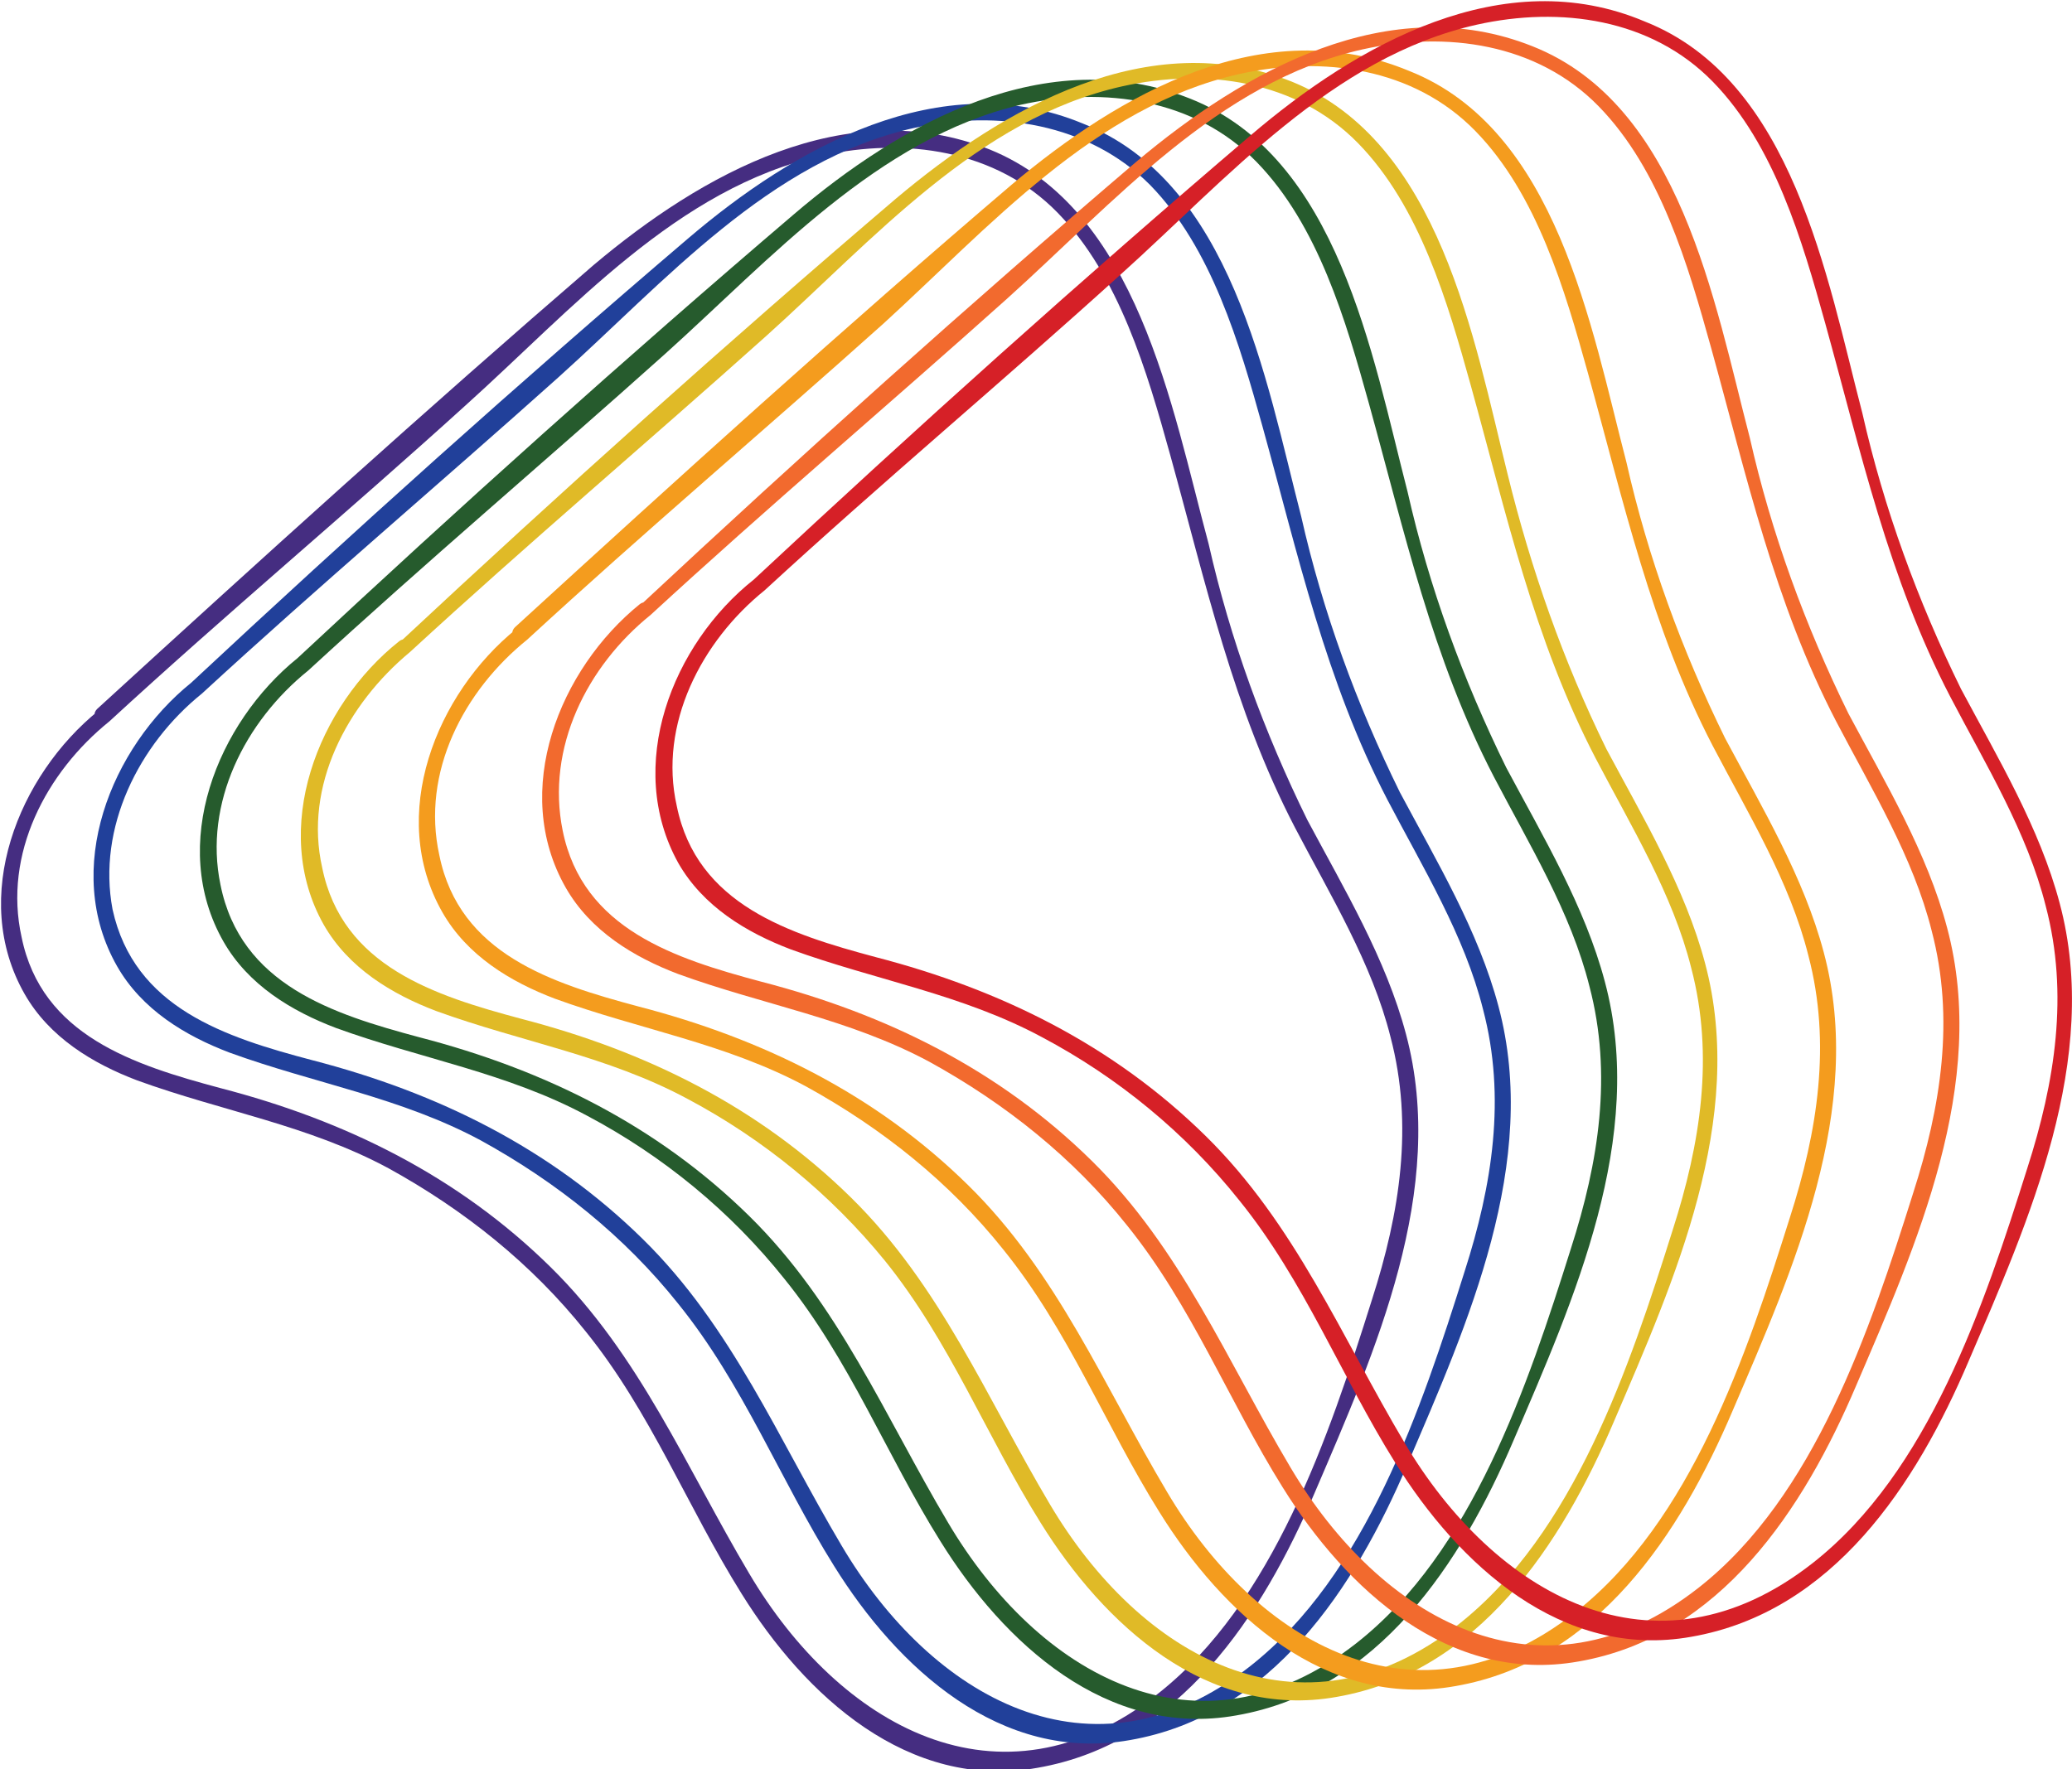 <?xml version="1.0" encoding="utf-8"?>
<!-- Generator: Adobe Illustrator 21.0.2, SVG Export Plug-In . SVG Version: 6.00 Build 0)  -->
<svg version="1.1" id="Layer_1" xmlns="http://www.w3.org/2000/svg" xmlns:xlink="http://www.w3.org/1999/xlink" x="0px" y="0px"
	 viewBox="0 0 134.4 114.8" style="enable-background:new 0 0 134.4 114.8;" xml:space="preserve">
<style type="text/css">
	.st0{fill:#452D81;}
	.st1{fill:#21409A;}
	.st2{fill:#265B2D;}
	.st3{fill:#E0BA27;}
	.st4{fill:#F49C1E;}
	.st5{fill:#F26A2E;}
	.st6{fill:#D62027;}
</style>
<title>Artboard 1</title>
<path class="st0" d="M7.1,46.8c7.6-7,15.5-13.6,23.1-20.5c6.9-6.2,13.7-14.1,23.1-16.2c5.4-1.2,11.3-0.4,15.3,3.7
	c4,4.1,5.8,10.3,7.3,15.7c2.3,8.3,4.1,16.5,8.1,24.2c2.3,4.4,5,8.8,6.2,13.6c1.5,5.7,0.6,11.4-1.2,17c-2.8,8.9-6.4,19.7-13.9,25.6
	c-10.3,8.1-20.7,2-26.5-7.8c-4.1-6.9-7.1-14.2-12.9-19.9c-6-5.9-13.3-9.5-21.4-11.6c-5.6-1.5-11.6-3.4-12.9-9.8
	C0.2,55.4,3,50.1,7.1,46.8c0.5-0.4-0.2-1.1-0.7-0.7c-5.2,4.2-8.4,12.1-4.8,18.4c1.6,2.8,4.4,4.5,7.3,5.6c5.5,2,11.1,2.9,16.3,5.7
	c4.9,2.7,9.3,6.2,12.8,10.6c4.2,5.2,6.6,11.4,10.1,17c4.1,6.6,10.8,12.8,19.2,11.3c9.2-1.6,14.6-9.9,18-17.9
	c3.9-9.1,8.6-19.6,5.9-29.7c-1.3-4.9-4-9.4-6.4-13.9c-2.8-5.7-5-11.7-6.4-17.9C76,26.4,73.8,13.6,64.2,9.7
	c-9.3-3.7-18.7,1.6-25.7,7.5C27.6,26.6,16.9,36.3,6.3,46C5.8,46.5,6.5,47.2,7.1,46.8L7.1,46.8z"/>
<path class="st1" d="M13.1,45c7.6-7,15.4-13.6,23.1-20.5c6.9-6.2,13.7-14.1,23.1-16.2C64.7,7.1,70.6,8,74.6,12
	c4,4.1,5.8,10.3,7.3,15.7c2.3,8.3,4.1,16.5,8.1,24.2c2.3,4.4,5,8.8,6.2,13.6c1.5,5.7,0.6,11.4-1.2,17c-2.8,8.9-6.4,19.7-13.9,25.6
	c-10.3,8.1-20.7,2-26.5-7.8c-4.1-6.9-7.1-14.2-12.9-19.9c-6-5.9-13.3-9.5-21.4-11.6C14.6,67.3,8.7,65.4,7.3,59
	C6.3,53.7,9,48.3,13.1,45c0.5-0.4-0.2-1.1-0.7-0.7C7.2,48.5,4,56.4,7.6,62.7c1.6,2.8,4.4,4.5,7.3,5.6c5.5,2,11.1,2.9,16.3,5.7
	c4.9,2.7,9.3,6.2,12.8,10.6c4.2,5.2,6.6,11.4,10.1,17c4.1,6.6,10.8,12.8,19.2,11.3c9.2-1.6,14.6-9.9,18-17.9
	c3.9-9.1,8.6-19.6,5.9-29.7c-1.3-4.9-4-9.4-6.4-13.9c-2.8-5.7-5-11.7-6.4-17.9C82.1,24.6,79.9,11.8,70.2,8
	C61,4.2,51.5,9.6,44.6,15.5c-10.9,9.3-21.7,19-32.2,28.8C11.9,44.7,12.6,45.4,13.1,45L13.1,45z"/>
<path class="st2" d="M20,43.5c7.6-7,15.4-13.6,23.1-20.5C50,16.8,56.9,9,66.2,6.8c5.4-1.2,11.3-0.4,15.3,3.7
	c4,4.1,5.8,10.3,7.3,15.7c2.3,8.3,4.1,16.5,8.1,24.2c2.3,4.4,5,8.8,6.2,13.6c1.5,5.7,0.6,11.4-1.2,17c-2.8,8.9-6.4,19.7-13.9,25.6
	c-10.3,8.1-20.7,2-26.5-7.8c-4.1-6.9-7.1-14.2-12.9-19.9c-6-5.9-13.3-9.5-21.4-11.6c-5.6-1.5-11.6-3.4-12.9-9.9
	C13.2,52.1,15.9,46.8,20,43.5c0.5-0.4-0.2-1.2-0.7-0.8c-5.2,4.2-8.4,12.1-4.8,18.4c1.6,2.8,4.4,4.5,7.3,5.6c5.5,2,11.1,2.9,16.3,5.7
	C43,75,47.4,78.6,50.9,83c4.2,5.2,6.6,11.4,10.1,17c4.1,6.6,10.8,12.8,19.2,11.3c9.2-1.6,14.6-9.9,18-17.9
	c3.9-9.1,8.6-19.6,5.9-29.7c-1.3-4.9-4-9.4-6.4-13.9c-2.8-5.7-5-11.7-6.4-17.9C89,23,86.8,10.2,77.2,6.4C67.9,2.7,58.4,8,51.5,13.9
	c-10.9,9.3-21.7,19-32.2,28.8C18.8,43.2,19.5,43.9,20,43.5L20,43.5z"/>
<path class="st3" d="M26.6,42.3c7.6-7,15.4-13.6,23.1-20.5c6.9-6.2,13.7-14.1,23.1-16.2c5.4-1.2,11.3-0.4,15.3,3.7
	c4,4.1,5.8,10.3,7.3,15.7c2.3,8.3,4.1,16.5,8.1,24.2c2.3,4.4,5,8.8,6.2,13.6c1.5,5.7,0.6,11.4-1.2,17c-2.8,8.9-6.4,19.7-13.9,25.6
	c-10.3,8.1-20.7,2-26.5-7.8c-4.1-6.9-7.1-14.2-12.9-19.9c-6-5.9-13.3-9.5-21.4-11.6c-5.6-1.5-11.6-3.4-12.9-9.8
	C19.7,51,22.5,45.7,26.6,42.3c0.5-0.4-0.2-1.1-0.7-0.7C20.6,45.8,17.5,53.8,21,60c1.6,2.8,4.4,4.5,7.3,5.6c5.5,2,11.1,2.9,16.3,5.7
	c4.9,2.6,9.3,6.2,12.8,10.5c4.2,5.2,6.6,11.4,10.1,17c4.1,6.6,10.8,12.8,19.2,11.3c9.2-1.6,14.6-9.9,18-17.9
	c3.9-9.1,8.6-19.6,5.9-29.7c-1.3-4.9-4-9.4-6.4-13.9c-2.8-5.7-4.9-11.7-6.4-17.8C95.6,22,93.4,9.2,83.8,5.3
	C74.5,1.6,65.1,7,58.1,12.9c-10.9,9.3-21.7,19-32.2,28.8C25.4,42.1,26.1,42.8,26.6,42.3L26.6,42.3z"/>
<path class="st4" d="M34.2,41.5c7.6-7,15.4-13.6,23.1-20.5C64.1,14.8,71,6.9,80.4,4.8c5.4-1.2,11.3-0.4,15.3,3.7
	c4,4.1,5.8,10.3,7.3,15.7c2.3,8.3,4.1,16.5,8.1,24.2c2.3,4.4,5,8.8,6.2,13.6c1.5,5.7,0.6,11.4-1.2,17c-2.8,8.9-6.4,19.7-13.9,25.6
	c-10.3,8.1-20.7,2-26.5-7.8c-4.1-6.9-7.1-14.2-12.9-19.9c-6-5.9-13.3-9.5-21.4-11.6c-5.6-1.5-11.6-3.4-12.9-9.8
	C27.3,50.1,30.1,44.8,34.2,41.5c0.5-0.4-0.2-1.1-0.7-0.7c-5.2,4.2-8.4,12.1-4.8,18.4c1.6,2.8,4.4,4.5,7.3,5.6
	c5.5,2,11.1,2.9,16.3,5.7c4.9,2.7,9.3,6.2,12.8,10.6c4.2,5.2,6.6,11.4,10.1,17c4.1,6.6,10.8,12.8,19.2,11.3
	c9.2-1.6,14.6-9.9,18-17.9c3.9-9.1,8.6-19.6,5.9-29.7c-1.3-4.9-4-9.4-6.4-13.9c-2.8-5.7-5-11.7-6.4-17.9
	c-2.3-8.8-4.5-21.6-14.1-25.4C82,0.7,72.6,6.1,65.6,12C54.7,21.3,44,31,33.4,40.7C32.9,41.2,33.6,41.9,34.2,41.5L34.2,41.5z"/>
<path class="st5" d="M42.2,39.9c7.6-7,15.4-13.6,23.1-20.5C72.2,13.2,79,5.3,88.4,3.2c5.4-1.2,11.3-0.4,15.3,3.7
	c4,4.1,5.8,10.3,7.3,15.7c2.3,8.3,4.1,16.5,8.1,24.2c2.3,4.4,5,8.8,6.2,13.6c1.5,5.7,0.6,11.4-1.2,17c-2.8,8.9-6.4,19.7-13.9,25.6
	c-10.3,8.1-20.7,2-26.5-7.8c-4.1-6.9-7.1-14.2-12.9-19.9c-6-5.9-13.3-9.5-21.4-11.6c-5.6-1.5-11.6-3.4-12.9-9.8
	C35.4,48.5,38.1,43.2,42.2,39.9c0.5-0.4-0.2-1.1-0.7-0.7c-5.2,4.2-8.4,12.1-4.8,18.4c1.6,2.8,4.4,4.5,7.3,5.6
	c5.5,2,11.1,2.9,16.3,5.7c4.9,2.7,9.3,6.2,12.8,10.6c4.2,5.2,6.6,11.4,10.1,17c4.1,6.6,10.8,12.8,19.2,11.3
	c9.2-1.6,14.6-9.9,18-17.9c3.9-9.1,8.6-19.6,5.9-29.7c-1.3-4.9-4-9.4-6.4-13.9c-2.8-5.7-5-11.7-6.4-17.9
	c-2.3-8.8-4.5-21.6-14.1-25.4c-9.3-3.7-18.7,1.6-25.7,7.5c-10.9,9.3-21.7,19-32.2,28.8C41,39.6,41.7,40.3,42.2,39.9L42.2,39.9z"/>
<path class="st6" d="M49.6,38.3c7.6-7,15.5-13.6,23.1-20.5c6.9-6.2,13.7-14.1,23.1-16.2c5.4-1.2,11.3-0.4,15.3,3.7
	s5.8,10.3,7.3,15.7c2.3,8.3,4.1,16.5,8.1,24.2c2.3,4.4,5,8.8,6.2,13.6c1.5,5.7,0.6,11.4-1.2,17c-2.8,8.9-6.4,19.7-13.9,25.6
	c-10.3,8.1-20.7,2-26.5-7.8c-4.1-6.9-7.1-14.2-12.9-19.9c-6-5.9-13.3-9.5-21.4-11.6c-5.6-1.5-11.6-3.4-12.9-9.8
	C42.7,47,45.5,41.6,49.6,38.3c0.5-0.4-0.2-1.1-0.7-0.7C43.6,41.8,40.5,49.7,44,56c1.6,2.8,4.4,4.5,7.3,5.6c5.5,2,11.1,2.9,16.3,5.7
	c4.9,2.6,9.3,6.2,12.8,10.6c4.2,5.2,6.6,11.4,10.1,17c4.1,6.6,10.8,12.8,19.2,11.3c9.2-1.6,14.6-9.9,18-17.9
	c3.9-9.1,8.6-19.6,5.9-29.7c-1.3-4.9-4-9.4-6.4-13.9c-2.8-5.7-5-11.7-6.4-17.9c-2.3-8.8-4.5-21.6-14.1-25.4
	C97.5-2.5,88,2.9,81.1,8.8c-10.9,9.3-21.7,19-32.2,28.8C48.4,38,49.1,38.7,49.6,38.3L49.6,38.3z"/>
</svg>
